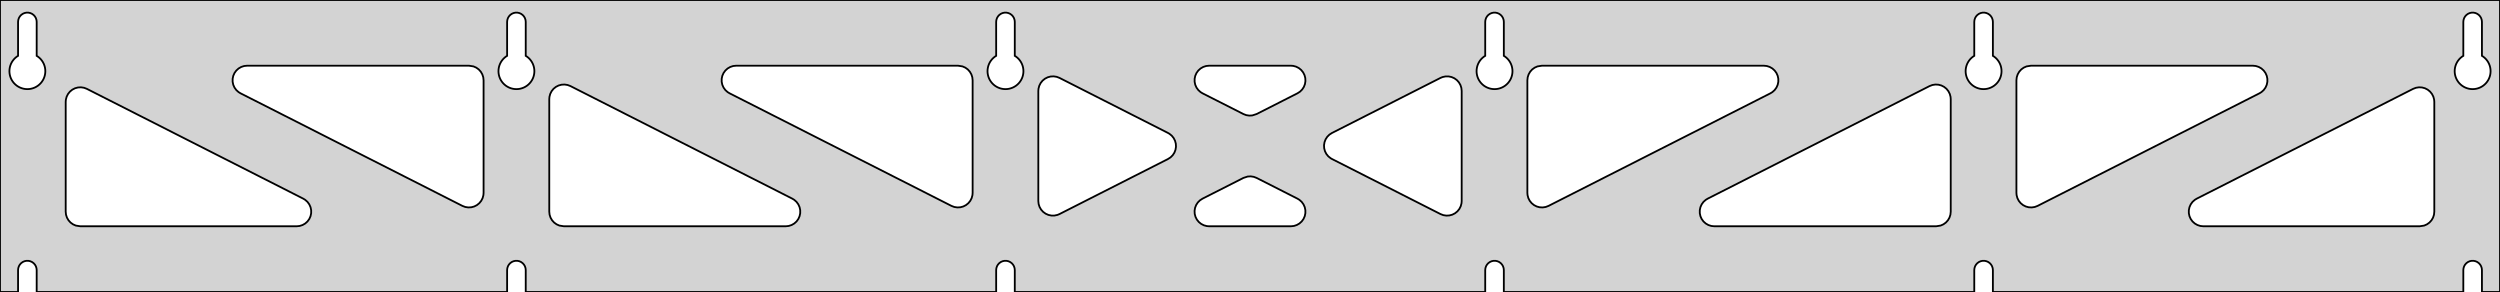<?xml version="1.0" standalone="no"?>
<!DOCTYPE svg PUBLIC "-//W3C//DTD SVG 1.1//EN" "http://www.w3.org/Graphics/SVG/1.1/DTD/svg11.dtd">
<svg width="685mm" height="80mm" viewBox="0 -80 685 80" xmlns="http://www.w3.org/2000/svg" version="1.1">
<title>OpenSCAD Model</title>
<path d="
M 685,-80 L 0,-80 L 0,-0 L 4.95,-0 L 4.95,-6 L 5.006,-6.53
 L 5.17,-7.037 L 5.437,-7.499 L 5.794,-7.895 L 6.225,-8.208 L 6.712,-8.425 L 7.233,-8.536
 L 7.767,-8.536 L 8.288,-8.425 L 8.775,-8.208 L 9.206,-7.895 L 9.563,-7.499 L 9.83,-7.037
 L 9.994,-6.53 L 10.05,-6 L 10.05,-0 L 138.95,-0 L 138.95,-6 L 139.006,-6.53
 L 139.17,-7.037 L 139.437,-7.499 L 139.794,-7.895 L 140.225,-8.208 L 140.712,-8.425 L 141.233,-8.536
 L 141.767,-8.536 L 142.288,-8.425 L 142.775,-8.208 L 143.206,-7.895 L 143.563,-7.499 L 143.83,-7.037
 L 143.994,-6.53 L 144.05,-6 L 144.05,-0 L 272.95,-0 L 272.95,-6 L 273.006,-6.53
 L 273.17,-7.037 L 273.437,-7.499 L 273.794,-7.895 L 274.225,-8.208 L 274.712,-8.425 L 275.233,-8.536
 L 275.767,-8.536 L 276.288,-8.425 L 276.775,-8.208 L 277.206,-7.895 L 277.563,-7.499 L 277.83,-7.037
 L 277.994,-6.53 L 278.05,-6 L 278.05,-0 L 406.95,-0 L 406.95,-6 L 407.006,-6.53
 L 407.17,-7.037 L 407.437,-7.499 L 407.794,-7.895 L 408.225,-8.208 L 408.712,-8.425 L 409.233,-8.536
 L 409.767,-8.536 L 410.288,-8.425 L 410.775,-8.208 L 411.206,-7.895 L 411.563,-7.499 L 411.83,-7.037
 L 411.994,-6.53 L 412.05,-6 L 412.05,-0 L 540.95,-0 L 540.95,-6 L 541.006,-6.53
 L 541.17,-7.037 L 541.437,-7.499 L 541.794,-7.895 L 542.225,-8.208 L 542.712,-8.425 L 543.233,-8.536
 L 543.767,-8.536 L 544.288,-8.425 L 544.775,-8.208 L 545.206,-7.895 L 545.563,-7.499 L 545.83,-7.037
 L 545.994,-6.53 L 546.05,-6 L 546.05,-0 L 674.95,-0 L 674.95,-6 L 675.006,-6.53
 L 675.17,-7.037 L 675.437,-7.499 L 675.794,-7.895 L 676.225,-8.208 L 676.712,-8.425 L 677.233,-8.536
 L 677.767,-8.536 L 678.288,-8.425 L 678.775,-8.208 L 679.206,-7.895 L 679.563,-7.499 L 679.83,-7.037
 L 679.994,-6.53 L 680.05,-6 L 680.05,-0 L 685,-0 z
M 6.986,-55.607 L 6.477,-55.688 L 5.98,-55.821 L 5.499,-56.005 L 5.04,-56.239 L 4.608,-56.52
 L 4.208,-56.844 L 3.844,-57.208 L 3.52,-57.608 L 3.239,-58.04 L 3.005,-58.499 L 2.821,-58.98
 L 2.688,-59.477 L 2.607,-59.986 L 2.58,-60.5 L 2.607,-61.014 L 2.688,-61.523 L 2.821,-62.02
 L 3.005,-62.501 L 3.239,-62.96 L 3.52,-63.392 L 3.844,-63.792 L 4.208,-64.156 L 4.608,-64.48
 L 4.95,-64.702 L 4.95,-74 L 5.006,-74.53 L 5.17,-75.037 L 5.437,-75.499 L 5.794,-75.895
 L 6.225,-76.208 L 6.712,-76.425 L 7.233,-76.536 L 7.767,-76.536 L 8.288,-76.425 L 8.775,-76.208
 L 9.206,-75.895 L 9.563,-75.499 L 9.83,-75.037 L 9.994,-74.53 L 10.05,-74 L 10.05,-64.702
 L 10.392,-64.48 L 10.792,-64.156 L 11.156,-63.792 L 11.48,-63.392 L 11.761,-62.96 L 11.995,-62.501
 L 12.179,-62.02 L 12.312,-61.523 L 12.393,-61.014 L 12.42,-60.5 L 12.393,-59.986 L 12.312,-59.477
 L 12.179,-58.98 L 11.995,-58.499 L 11.761,-58.04 L 11.48,-57.608 L 11.156,-57.208 L 10.792,-56.844
 L 10.392,-56.52 L 9.96,-56.239 L 9.501,-56.005 L 9.02,-55.821 L 8.523,-55.688 L 8.014,-55.607
 L 7.5,-55.58 z
M 140.986,-55.607 L 140.477,-55.688 L 139.98,-55.821 L 139.499,-56.005 L 139.04,-56.239 L 138.608,-56.52
 L 138.208,-56.844 L 137.844,-57.208 L 137.52,-57.608 L 137.239,-58.04 L 137.005,-58.499 L 136.821,-58.98
 L 136.688,-59.477 L 136.607,-59.986 L 136.58,-60.5 L 136.607,-61.014 L 136.688,-61.523 L 136.821,-62.02
 L 137.005,-62.501 L 137.239,-62.96 L 137.52,-63.392 L 137.844,-63.792 L 138.208,-64.156 L 138.608,-64.48
 L 138.95,-64.702 L 138.95,-74 L 139.006,-74.53 L 139.17,-75.037 L 139.437,-75.499 L 139.794,-75.895
 L 140.225,-76.208 L 140.712,-76.425 L 141.233,-76.536 L 141.767,-76.536 L 142.288,-76.425 L 142.775,-76.208
 L 143.206,-75.895 L 143.563,-75.499 L 143.83,-75.037 L 143.994,-74.53 L 144.05,-74 L 144.05,-64.702
 L 144.392,-64.48 L 144.792,-64.156 L 145.156,-63.792 L 145.48,-63.392 L 145.761,-62.96 L 145.995,-62.501
 L 146.179,-62.02 L 146.312,-61.523 L 146.393,-61.014 L 146.42,-60.5 L 146.393,-59.986 L 146.312,-59.477
 L 146.179,-58.98 L 145.995,-58.499 L 145.761,-58.04 L 145.48,-57.608 L 145.156,-57.208 L 144.792,-56.844
 L 144.392,-56.52 L 143.96,-56.239 L 143.501,-56.005 L 143.02,-55.821 L 142.523,-55.688 L 142.014,-55.607
 L 141.5,-55.58 z
M 274.986,-55.607 L 274.477,-55.688 L 273.98,-55.821 L 273.499,-56.005 L 273.04,-56.239 L 272.608,-56.52
 L 272.208,-56.844 L 271.844,-57.208 L 271.52,-57.608 L 271.239,-58.04 L 271.005,-58.499 L 270.821,-58.98
 L 270.688,-59.477 L 270.607,-59.986 L 270.58,-60.5 L 270.607,-61.014 L 270.688,-61.523 L 270.821,-62.02
 L 271.005,-62.501 L 271.239,-62.96 L 271.52,-63.392 L 271.844,-63.792 L 272.208,-64.156 L 272.608,-64.48
 L 272.95,-64.702 L 272.95,-74 L 273.006,-74.53 L 273.17,-75.037 L 273.437,-75.499 L 273.794,-75.895
 L 274.225,-76.208 L 274.712,-76.425 L 275.233,-76.536 L 275.767,-76.536 L 276.288,-76.425 L 276.775,-76.208
 L 277.206,-75.895 L 277.563,-75.499 L 277.83,-75.037 L 277.994,-74.53 L 278.05,-74 L 278.05,-64.702
 L 278.392,-64.48 L 278.792,-64.156 L 279.156,-63.792 L 279.48,-63.392 L 279.761,-62.96 L 279.995,-62.501
 L 280.179,-62.02 L 280.312,-61.523 L 280.393,-61.014 L 280.42,-60.5 L 280.393,-59.986 L 280.312,-59.477
 L 280.179,-58.98 L 279.995,-58.499 L 279.761,-58.04 L 279.48,-57.608 L 279.156,-57.208 L 278.792,-56.844
 L 278.392,-56.52 L 277.96,-56.239 L 277.501,-56.005 L 277.02,-55.821 L 276.523,-55.688 L 276.014,-55.607
 L 275.5,-55.58 z
M 408.986,-55.607 L 408.477,-55.688 L 407.98,-55.821 L 407.499,-56.005 L 407.04,-56.239 L 406.608,-56.52
 L 406.208,-56.844 L 405.844,-57.208 L 405.52,-57.608 L 405.239,-58.04 L 405.005,-58.499 L 404.821,-58.98
 L 404.688,-59.477 L 404.607,-59.986 L 404.58,-60.5 L 404.607,-61.014 L 404.688,-61.523 L 404.821,-62.02
 L 405.005,-62.501 L 405.239,-62.96 L 405.52,-63.392 L 405.844,-63.792 L 406.208,-64.156 L 406.608,-64.48
 L 406.95,-64.702 L 406.95,-74 L 407.006,-74.53 L 407.17,-75.037 L 407.437,-75.499 L 407.794,-75.895
 L 408.225,-76.208 L 408.712,-76.425 L 409.233,-76.536 L 409.767,-76.536 L 410.288,-76.425 L 410.775,-76.208
 L 411.206,-75.895 L 411.563,-75.499 L 411.83,-75.037 L 411.994,-74.53 L 412.05,-74 L 412.05,-64.702
 L 412.392,-64.48 L 412.792,-64.156 L 413.156,-63.792 L 413.48,-63.392 L 413.761,-62.96 L 413.995,-62.501
 L 414.179,-62.02 L 414.312,-61.523 L 414.393,-61.014 L 414.42,-60.5 L 414.393,-59.986 L 414.312,-59.477
 L 414.179,-58.98 L 413.995,-58.499 L 413.761,-58.04 L 413.48,-57.608 L 413.156,-57.208 L 412.792,-56.844
 L 412.392,-56.52 L 411.96,-56.239 L 411.501,-56.005 L 411.02,-55.821 L 410.523,-55.688 L 410.014,-55.607
 L 409.5,-55.58 z
M 542.986,-55.607 L 542.477,-55.688 L 541.98,-55.821 L 541.499,-56.005 L 541.04,-56.239 L 540.608,-56.52
 L 540.208,-56.844 L 539.844,-57.208 L 539.52,-57.608 L 539.239,-58.04 L 539.005,-58.499 L 538.821,-58.98
 L 538.688,-59.477 L 538.607,-59.986 L 538.58,-60.5 L 538.607,-61.014 L 538.688,-61.523 L 538.821,-62.02
 L 539.005,-62.501 L 539.239,-62.96 L 539.52,-63.392 L 539.844,-63.792 L 540.208,-64.156 L 540.608,-64.48
 L 540.95,-64.702 L 540.95,-74 L 541.006,-74.53 L 541.17,-75.037 L 541.437,-75.499 L 541.794,-75.895
 L 542.225,-76.208 L 542.712,-76.425 L 543.233,-76.536 L 543.767,-76.536 L 544.288,-76.425 L 544.775,-76.208
 L 545.206,-75.895 L 545.563,-75.499 L 545.83,-75.037 L 545.994,-74.53 L 546.05,-74 L 546.05,-64.702
 L 546.392,-64.48 L 546.792,-64.156 L 547.156,-63.792 L 547.48,-63.392 L 547.761,-62.96 L 547.995,-62.501
 L 548.179,-62.02 L 548.312,-61.523 L 548.393,-61.014 L 548.42,-60.5 L 548.393,-59.986 L 548.312,-59.477
 L 548.179,-58.98 L 547.995,-58.499 L 547.761,-58.04 L 547.48,-57.608 L 547.156,-57.208 L 546.792,-56.844
 L 546.392,-56.52 L 545.96,-56.239 L 545.501,-56.005 L 545.02,-55.821 L 544.523,-55.688 L 544.014,-55.607
 L 543.5,-55.58 z
M 676.986,-55.607 L 676.477,-55.688 L 675.98,-55.821 L 675.499,-56.005 L 675.04,-56.239 L 674.608,-56.52
 L 674.208,-56.844 L 673.844,-57.208 L 673.52,-57.608 L 673.239,-58.04 L 673.005,-58.499 L 672.821,-58.98
 L 672.688,-59.477 L 672.607,-59.986 L 672.58,-60.5 L 672.607,-61.014 L 672.688,-61.523 L 672.821,-62.02
 L 673.005,-62.501 L 673.239,-62.96 L 673.52,-63.392 L 673.844,-63.792 L 674.208,-64.156 L 674.608,-64.48
 L 674.95,-64.702 L 674.95,-74 L 675.006,-74.53 L 675.17,-75.037 L 675.437,-75.499 L 675.794,-75.895
 L 676.225,-76.208 L 676.712,-76.425 L 677.233,-76.536 L 677.767,-76.536 L 678.288,-76.425 L 678.775,-76.208
 L 679.206,-75.895 L 679.563,-75.499 L 679.83,-75.037 L 679.994,-74.53 L 680.05,-74 L 680.05,-64.702
 L 680.392,-64.48 L 680.792,-64.156 L 681.156,-63.792 L 681.48,-63.392 L 681.761,-62.96 L 681.995,-62.501
 L 682.179,-62.02 L 682.312,-61.523 L 682.393,-61.014 L 682.42,-60.5 L 682.393,-59.986 L 682.312,-59.477
 L 682.179,-58.98 L 681.995,-58.499 L 681.761,-58.04 L 681.48,-57.608 L 681.156,-57.208 L 680.792,-56.844
 L 680.392,-56.52 L 679.96,-56.239 L 679.501,-56.005 L 679.02,-55.821 L 678.523,-55.688 L 678.014,-55.607
 L 677.5,-55.58 z
M 341.471,-48.454 L 340.69,-48.752 L 329.496,-54.433 L 328.955,-54.764 L 328.333,-55.324 L 327.842,-56
 L 327.502,-56.764 L 327.328,-57.582 L 327.328,-58.418 L 327.502,-59.236 L 327.842,-60 L 328.333,-60.676
 L 328.955,-61.236 L 329.679,-61.654 L 330.474,-61.913 L 331.306,-62 L 353.694,-62 L 354.326,-61.95
 L 355.134,-61.732 L 355.878,-61.351 L 356.527,-60.824 L 357.052,-60.173 L 357.431,-59.427 L 357.646,-58.619
 L 357.688,-57.784 L 357.556,-56.958 L 357.255,-56.178 L 356.798,-55.478 L 356.206,-54.887 L 355.504,-54.433
 L 344.31,-48.752 L 343.132,-48.37 L 342.297,-48.325 z
M 261.471,-23.291 L 260.69,-23.589 L 199.91,-54.433 L 199.369,-54.764 L 198.747,-55.324 L 198.256,-56
 L 197.916,-56.764 L 197.742,-57.582 L 197.742,-58.418 L 197.916,-59.236 L 198.256,-60 L 198.747,-60.676
 L 199.369,-61.236 L 200.093,-61.654 L 200.888,-61.913 L 201.72,-62 L 262.5,-62 L 263.736,-61.804
 L 264.5,-61.464 L 265.177,-60.973 L 265.736,-60.351 L 266.154,-59.627 L 266.413,-58.832 L 266.5,-58
 L 266.5,-27.156 L 266.452,-26.537 L 266.237,-25.729 L 265.858,-24.983 L 265.333,-24.333 L 264.684,-23.805
 L 263.94,-23.424 L 263.132,-23.207 L 262.297,-23.162 z
M 555.868,-23.207 L 555.06,-23.424 L 554.316,-23.805 L 553.667,-24.333 L 553.142,-24.983 L 552.763,-25.729
 L 552.548,-26.537 L 552.5,-27.156 L 552.5,-58 L 552.587,-58.832 L 552.846,-59.627 L 553.264,-60.351
 L 553.823,-60.973 L 554.5,-61.464 L 555.264,-61.804 L 556.5,-62 L 617.28,-62 L 618.112,-61.913
 L 618.907,-61.654 L 619.631,-61.236 L 620.253,-60.676 L 620.744,-60 L 621.084,-59.236 L 621.258,-58.418
 L 621.258,-57.582 L 621.084,-56.764 L 620.744,-56 L 620.253,-55.324 L 619.631,-54.764 L 619.09,-54.433
 L 558.31,-23.589 L 557.529,-23.291 L 556.703,-23.162 z
M 127.471,-23.291 L 126.69,-23.589 L 65.91,-54.433 L 65.369,-54.764 L 64.747,-55.324 L 64.256,-56
 L 63.916,-56.764 L 63.742,-57.582 L 63.742,-58.418 L 63.916,-59.236 L 64.256,-60 L 64.747,-60.676
 L 65.369,-61.236 L 66.093,-61.654 L 66.888,-61.913 L 67.72,-62 L 128.5,-62 L 129.736,-61.804
 L 130.5,-61.464 L 131.177,-60.973 L 131.736,-60.351 L 132.154,-59.627 L 132.413,-58.832 L 132.5,-58
 L 132.5,-27.156 L 132.452,-26.537 L 132.237,-25.729 L 131.858,-24.983 L 131.333,-24.333 L 130.684,-23.805
 L 129.94,-23.424 L 129.132,-23.207 L 128.297,-23.162 z
M 421.868,-23.207 L 421.06,-23.424 L 420.316,-23.805 L 419.667,-24.333 L 419.142,-24.983 L 418.763,-25.729
 L 418.548,-26.537 L 418.5,-27.156 L 418.5,-58 L 418.587,-58.832 L 418.846,-59.627 L 419.264,-60.351
 L 419.823,-60.973 L 420.5,-61.464 L 421.264,-61.804 L 422.5,-62 L 483.28,-62 L 484.112,-61.913
 L 484.907,-61.654 L 485.631,-61.236 L 486.253,-60.676 L 486.744,-60 L 487.084,-59.236 L 487.258,-58.418
 L 487.258,-57.582 L 487.084,-56.764 L 486.744,-56 L 486.253,-55.324 L 485.631,-54.764 L 485.09,-54.433
 L 424.31,-23.589 L 423.529,-23.291 L 422.703,-23.162 z
M 288.082,-20.938 L 287.264,-21.112 L 286.5,-21.452 L 285.823,-21.944 L 285.264,-22.565 L 284.846,-23.29
 L 284.587,-24.085 L 284.5,-24.916 L 284.5,-55.084 L 284.548,-55.703 L 284.763,-56.511 L 285.142,-57.257
 L 285.667,-57.907 L 286.316,-58.435 L 287.06,-58.816 L 287.868,-59.033 L 288.703,-59.078 L 289.529,-58.949
 L 290.31,-58.651 L 320.034,-43.567 L 320.408,-43.351 L 321.057,-42.824 L 321.582,-42.173 L 321.96,-41.427
 L 322.175,-40.619 L 322.218,-39.784 L 322.085,-38.958 L 321.785,-38.178 L 321.328,-37.478 L 320.736,-36.887
 L 320.034,-36.433 L 290.31,-21.349 L 289.736,-21.112 L 288.918,-20.938 z
M 395.471,-21.051 L 394.69,-21.349 L 364.966,-36.433 L 364.592,-36.649 L 363.943,-37.176 L 363.418,-37.827
 L 363.04,-38.573 L 362.825,-39.381 L 362.782,-40.216 L 362.915,-41.042 L 363.215,-41.822 L 363.672,-42.522
 L 364.264,-43.113 L 364.966,-43.567 L 394.69,-58.651 L 395.264,-58.888 L 396.082,-59.062 L 396.918,-59.062
 L 397.736,-58.888 L 398.5,-58.548 L 399.177,-58.056 L 399.736,-57.435 L 400.154,-56.711 L 400.413,-55.915
 L 400.5,-55.084 L 400.5,-24.916 L 400.452,-24.297 L 400.237,-23.489 L 399.858,-22.743 L 399.333,-22.093
 L 398.684,-21.565 L 397.94,-21.184 L 397.132,-20.967 L 396.297,-20.922 z
M 154.5,-18 L 153.264,-18.196 L 152.5,-18.536 L 151.823,-19.027 L 151.264,-19.649 L 150.846,-20.373
 L 150.587,-21.168 L 150.5,-22 L 150.5,-52.844 L 150.548,-53.463 L 150.763,-54.271 L 151.142,-55.017
 L 151.667,-55.667 L 152.316,-56.195 L 153.06,-56.576 L 153.868,-56.793 L 154.703,-56.839 L 155.529,-56.709
 L 156.31,-56.411 L 217.09,-25.567 L 217.631,-25.236 L 218.253,-24.677 L 218.744,-24 L 219.084,-23.236
 L 219.258,-22.418 L 219.258,-21.582 L 219.084,-20.764 L 218.744,-20 L 218.253,-19.323 L 217.631,-18.764
 L 216.907,-18.346 L 216.112,-18.087 L 215.28,-18 z
M 469.72,-18 L 468.888,-18.087 L 468.093,-18.346 L 467.369,-18.764 L 466.747,-19.323 L 466.256,-20
 L 465.916,-20.764 L 465.742,-21.582 L 465.742,-22.418 L 465.916,-23.236 L 466.256,-24 L 466.747,-24.677
 L 467.369,-25.236 L 467.91,-25.567 L 528.69,-56.411 L 529.471,-56.709 L 530.297,-56.839 L 531.132,-56.793
 L 531.94,-56.576 L 532.684,-56.195 L 533.333,-55.667 L 533.858,-55.017 L 534.237,-54.271 L 534.452,-53.463
 L 534.5,-52.844 L 534.5,-22 L 534.413,-21.168 L 534.154,-20.373 L 533.736,-19.649 L 533.177,-19.027
 L 532.5,-18.536 L 531.736,-18.196 L 530.5,-18 z
M 22,-18 L 20.764,-18.196 L 20,-18.536 L 19.323,-19.027 L 18.764,-19.649 L 18.346,-20.373
 L 18.087,-21.168 L 18,-22 L 18,-52.082 L 18.048,-52.702 L 18.263,-53.51 L 18.642,-54.255
 L 19.167,-54.906 L 19.816,-55.434 L 20.56,-55.814 L 21.368,-56.032 L 22.203,-56.077 L 23.029,-55.948
 L 23.81,-55.649 L 83.09,-25.567 L 83.631,-25.236 L 84.253,-24.677 L 84.744,-24 L 85.084,-23.236
 L 85.258,-22.418 L 85.258,-21.582 L 85.084,-20.764 L 84.744,-20 L 84.253,-19.323 L 83.631,-18.764
 L 82.907,-18.346 L 82.112,-18.087 L 81.28,-18 z
M 603.72,-18 L 602.888,-18.087 L 602.093,-18.346 L 601.369,-18.764 L 600.747,-19.323 L 600.256,-20
 L 599.916,-20.764 L 599.742,-21.582 L 599.742,-22.418 L 599.916,-23.236 L 600.256,-24 L 600.747,-24.677
 L 601.369,-25.236 L 601.91,-25.567 L 661.19,-55.649 L 661.971,-55.948 L 662.797,-56.077 L 663.632,-56.032
 L 664.44,-55.814 L 665.184,-55.434 L 665.833,-54.906 L 666.358,-54.255 L 666.737,-53.51 L 666.952,-52.702
 L 667,-52.082 L 667,-22 L 666.913,-21.168 L 666.654,-20.373 L 666.236,-19.649 L 665.677,-19.027
 L 665,-18.536 L 664.236,-18.196 L 663,-18 z
M 331.306,-18 L 330.674,-18.05 L 329.866,-18.268 L 329.122,-18.649 L 328.473,-19.176 L 327.948,-19.827
 L 327.569,-20.573 L 327.354,-21.381 L 327.312,-22.216 L 327.444,-23.042 L 327.745,-23.822 L 328.201,-24.522
 L 328.794,-25.113 L 329.496,-25.567 L 340.69,-31.248 L 341.868,-31.63 L 342.703,-31.675 L 343.529,-31.546
 L 344.31,-31.248 L 355.504,-25.567 L 356.045,-25.236 L 356.667,-24.677 L 357.158,-24 L 357.498,-23.236
 L 357.672,-22.418 L 357.672,-21.582 L 357.498,-20.764 L 357.158,-20 L 356.667,-19.323 L 356.045,-18.764
 L 355.321,-18.346 L 354.526,-18.087 L 353.694,-18 z
" stroke="black" fill="lightgray" stroke-width="0.5"/>
</svg>
